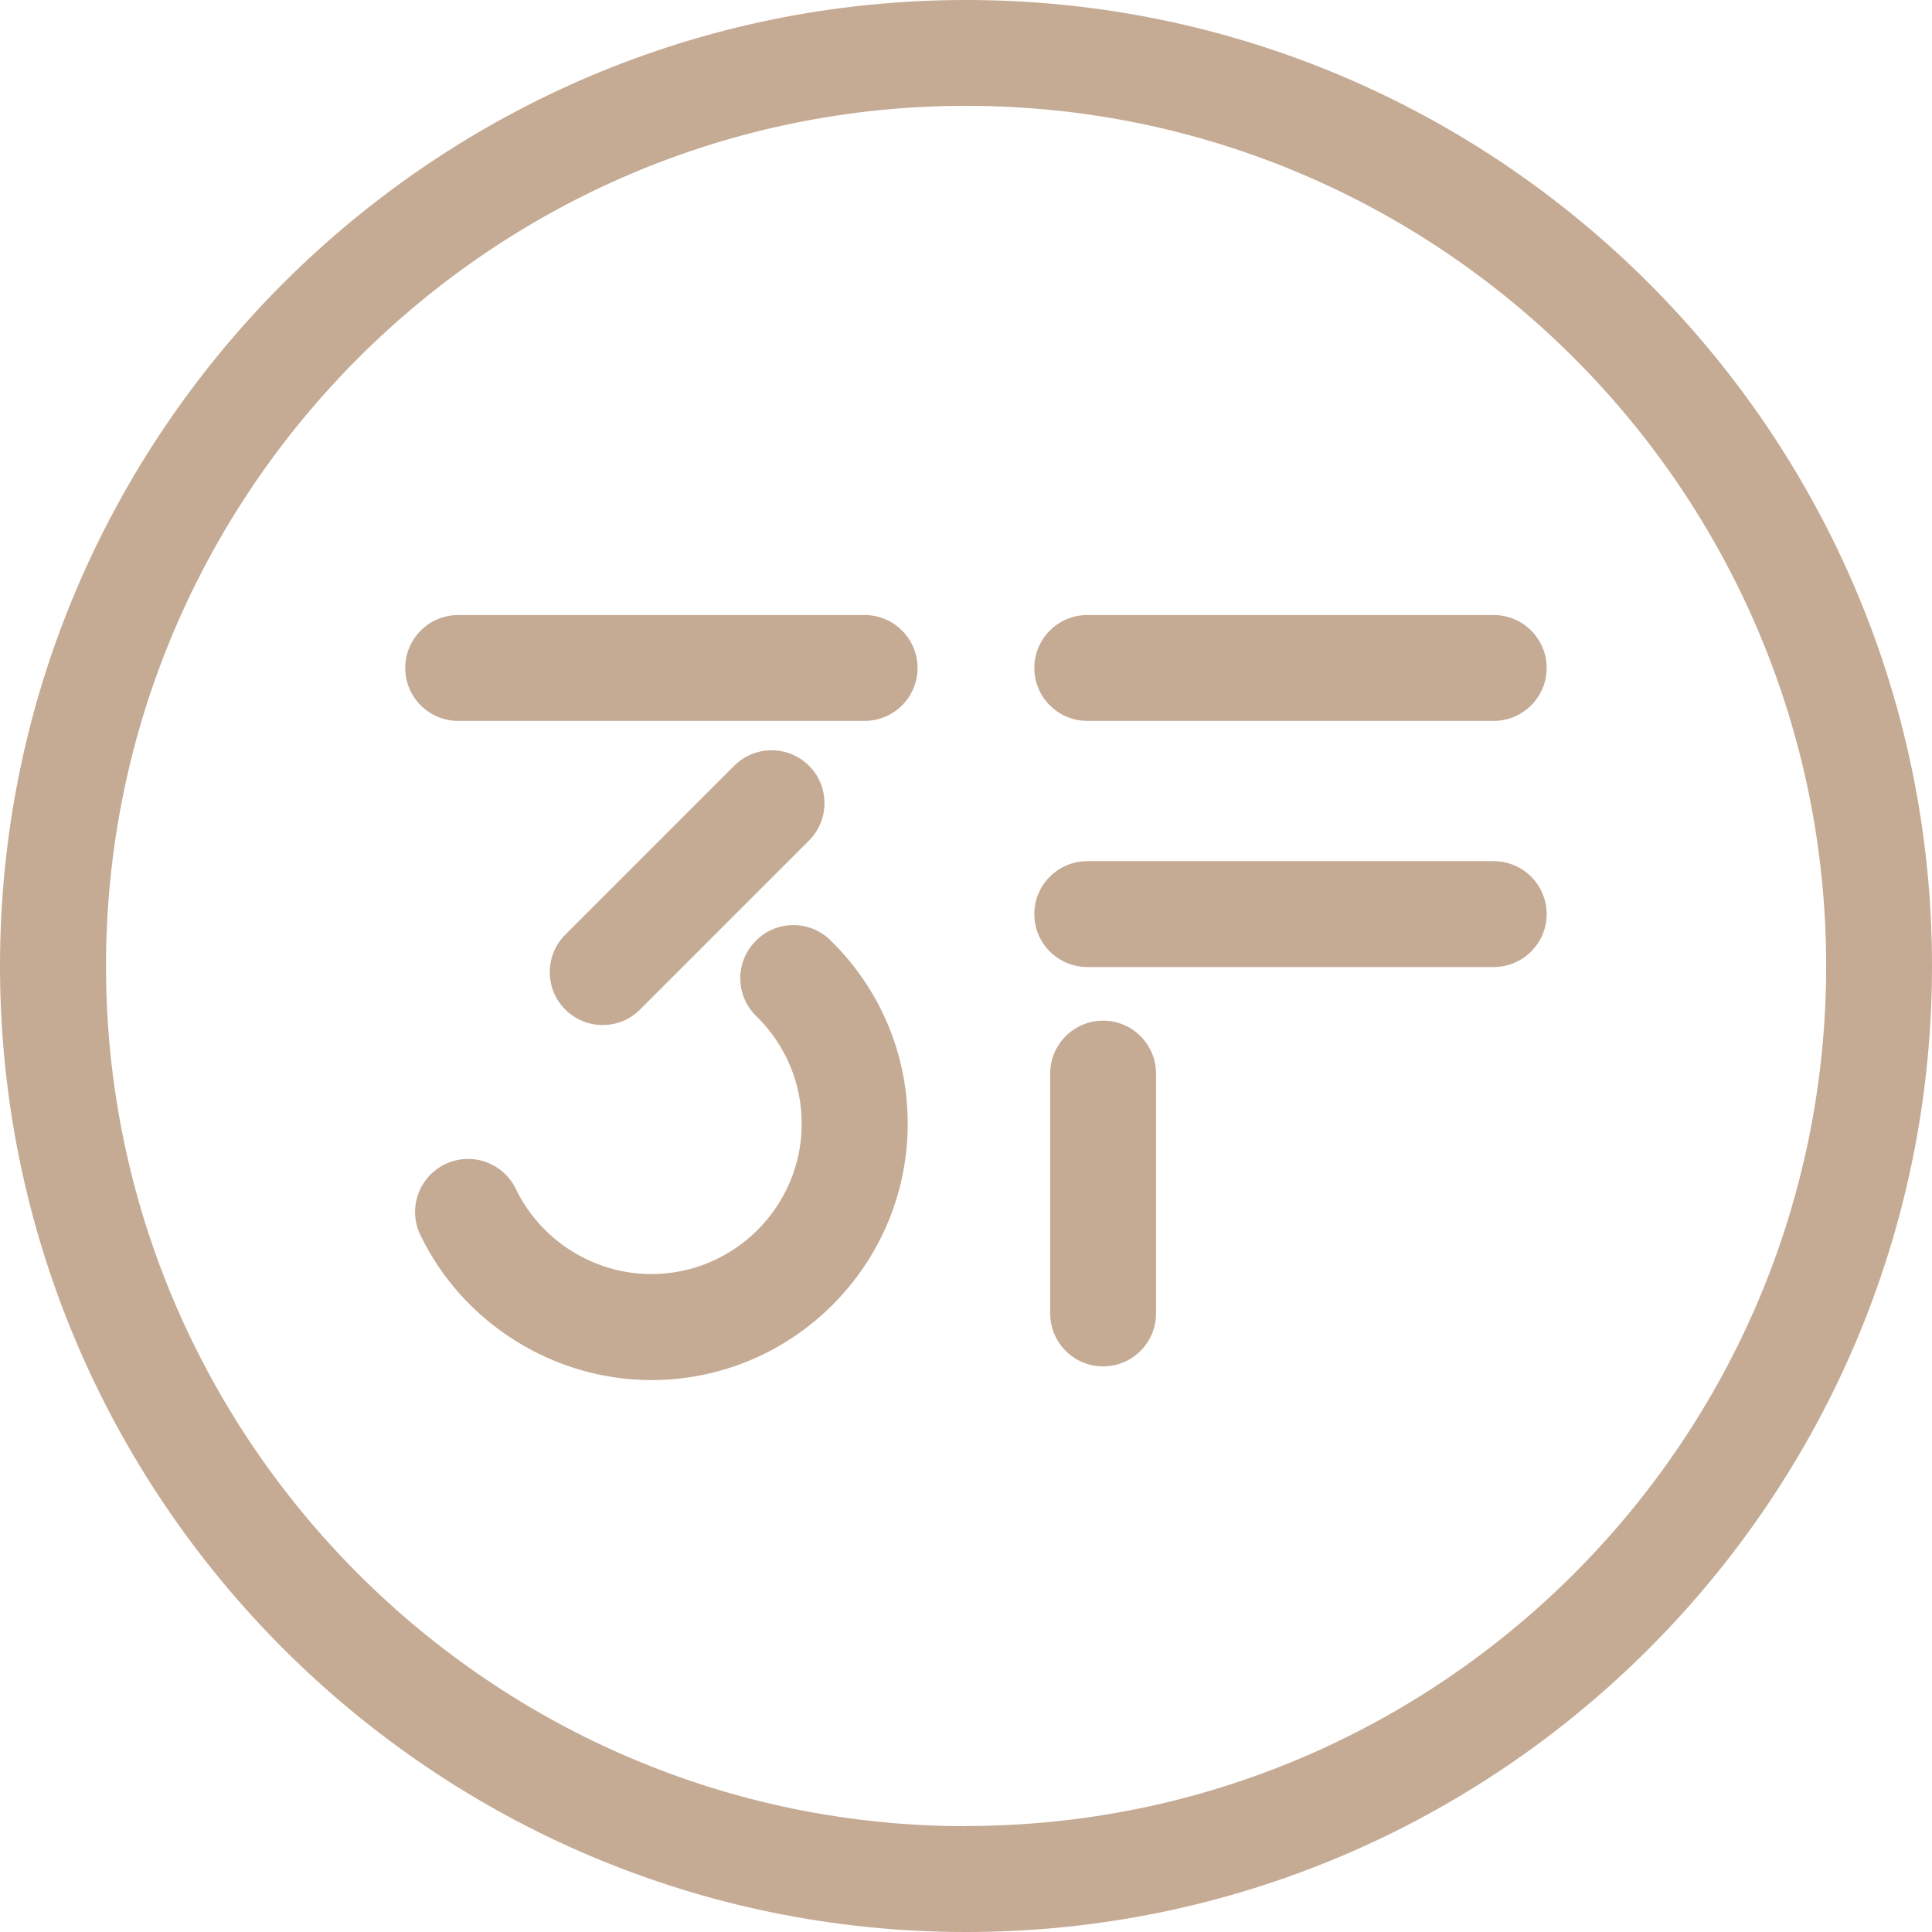 <?xml version="1.0" encoding="UTF-8"?><svg xmlns="http://www.w3.org/2000/svg" viewBox="0 0 105.89 105.89"><defs><style>.d{fill:#c5aa94;}</style></defs><g id="a"/><g id="b"><g id="c"><g><path class="d" d="M52.95,0C23.75,0,0,23.75,0,52.94s23.75,52.95,52.95,52.95,52.94-23.75,52.94-52.95S82.14,0,52.95,0m0,100.09c-25.99,0-47.14-21.15-47.14-47.14S26.95,5.8,52.95,5.8s47.14,21.15,47.14,47.14-21.15,47.14-47.14,47.14"/><path class="d" d="M60.46,55.94c-1.6,0-2.9,1.3-2.9,2.9v13.15c0,1.6,1.3,2.9,2.9,2.9s2.9-1.3,2.9-2.9v-13.15c0-1.6-1.3-2.9-2.9-2.9"/><path class="d" d="M81.87,33.71h-22.28c-1.6,0-2.9,1.3-2.9,2.9s1.3,2.9,2.9,2.9h22.28c1.6,0,2.9-1.3,2.9-2.9s-1.3-2.9-2.9-2.9"/><path class="d" d="M81.87,47.2h-22.28c-1.6,0-2.9,1.3-2.9,2.9s1.3,2.9,2.9,2.9h22.28c1.6,0,2.9-1.3,2.9-2.9s-1.3-2.9-2.9-2.9"/><path class="d" d="M47.39,33.71H25.11c-1.6,0-2.9,1.3-2.9,2.9s1.3,2.9,2.9,2.9h22.28c1.6,0,2.9-1.3,2.9-2.9s-1.3-2.9-2.9-2.9"/><path class="d" d="M35.08,55.33l9.26-9.26c1.13-1.13,1.13-2.97,0-4.1-1.13-1.13-2.97-1.13-4.1,0l-9.26,9.26c-1.13,1.13-1.13,2.97,0,4.1,.57,.57,1.31,.85,2.05,.85s1.49-.28,2.05-.85"/><path class="d" d="M41.4,51.59c-1.12,1.15-1.1,2.99,.05,4.1,1.6,1.57,2.49,3.66,2.49,5.9,0,4.54-3.7,8.24-8.24,8.24-3.15,0-6.06-1.83-7.43-4.67-.7-1.44-2.43-2.05-3.88-1.35-1.44,.7-2.05,2.43-1.35,3.88,2.33,4.83,7.3,7.95,12.66,7.95,7.74,0,14.05-6.3,14.05-14.05,0-3.82-1.51-7.39-4.24-10.06-1.15-1.12-2.98-1.1-4.1,.05"/></g></g></g></svg>
